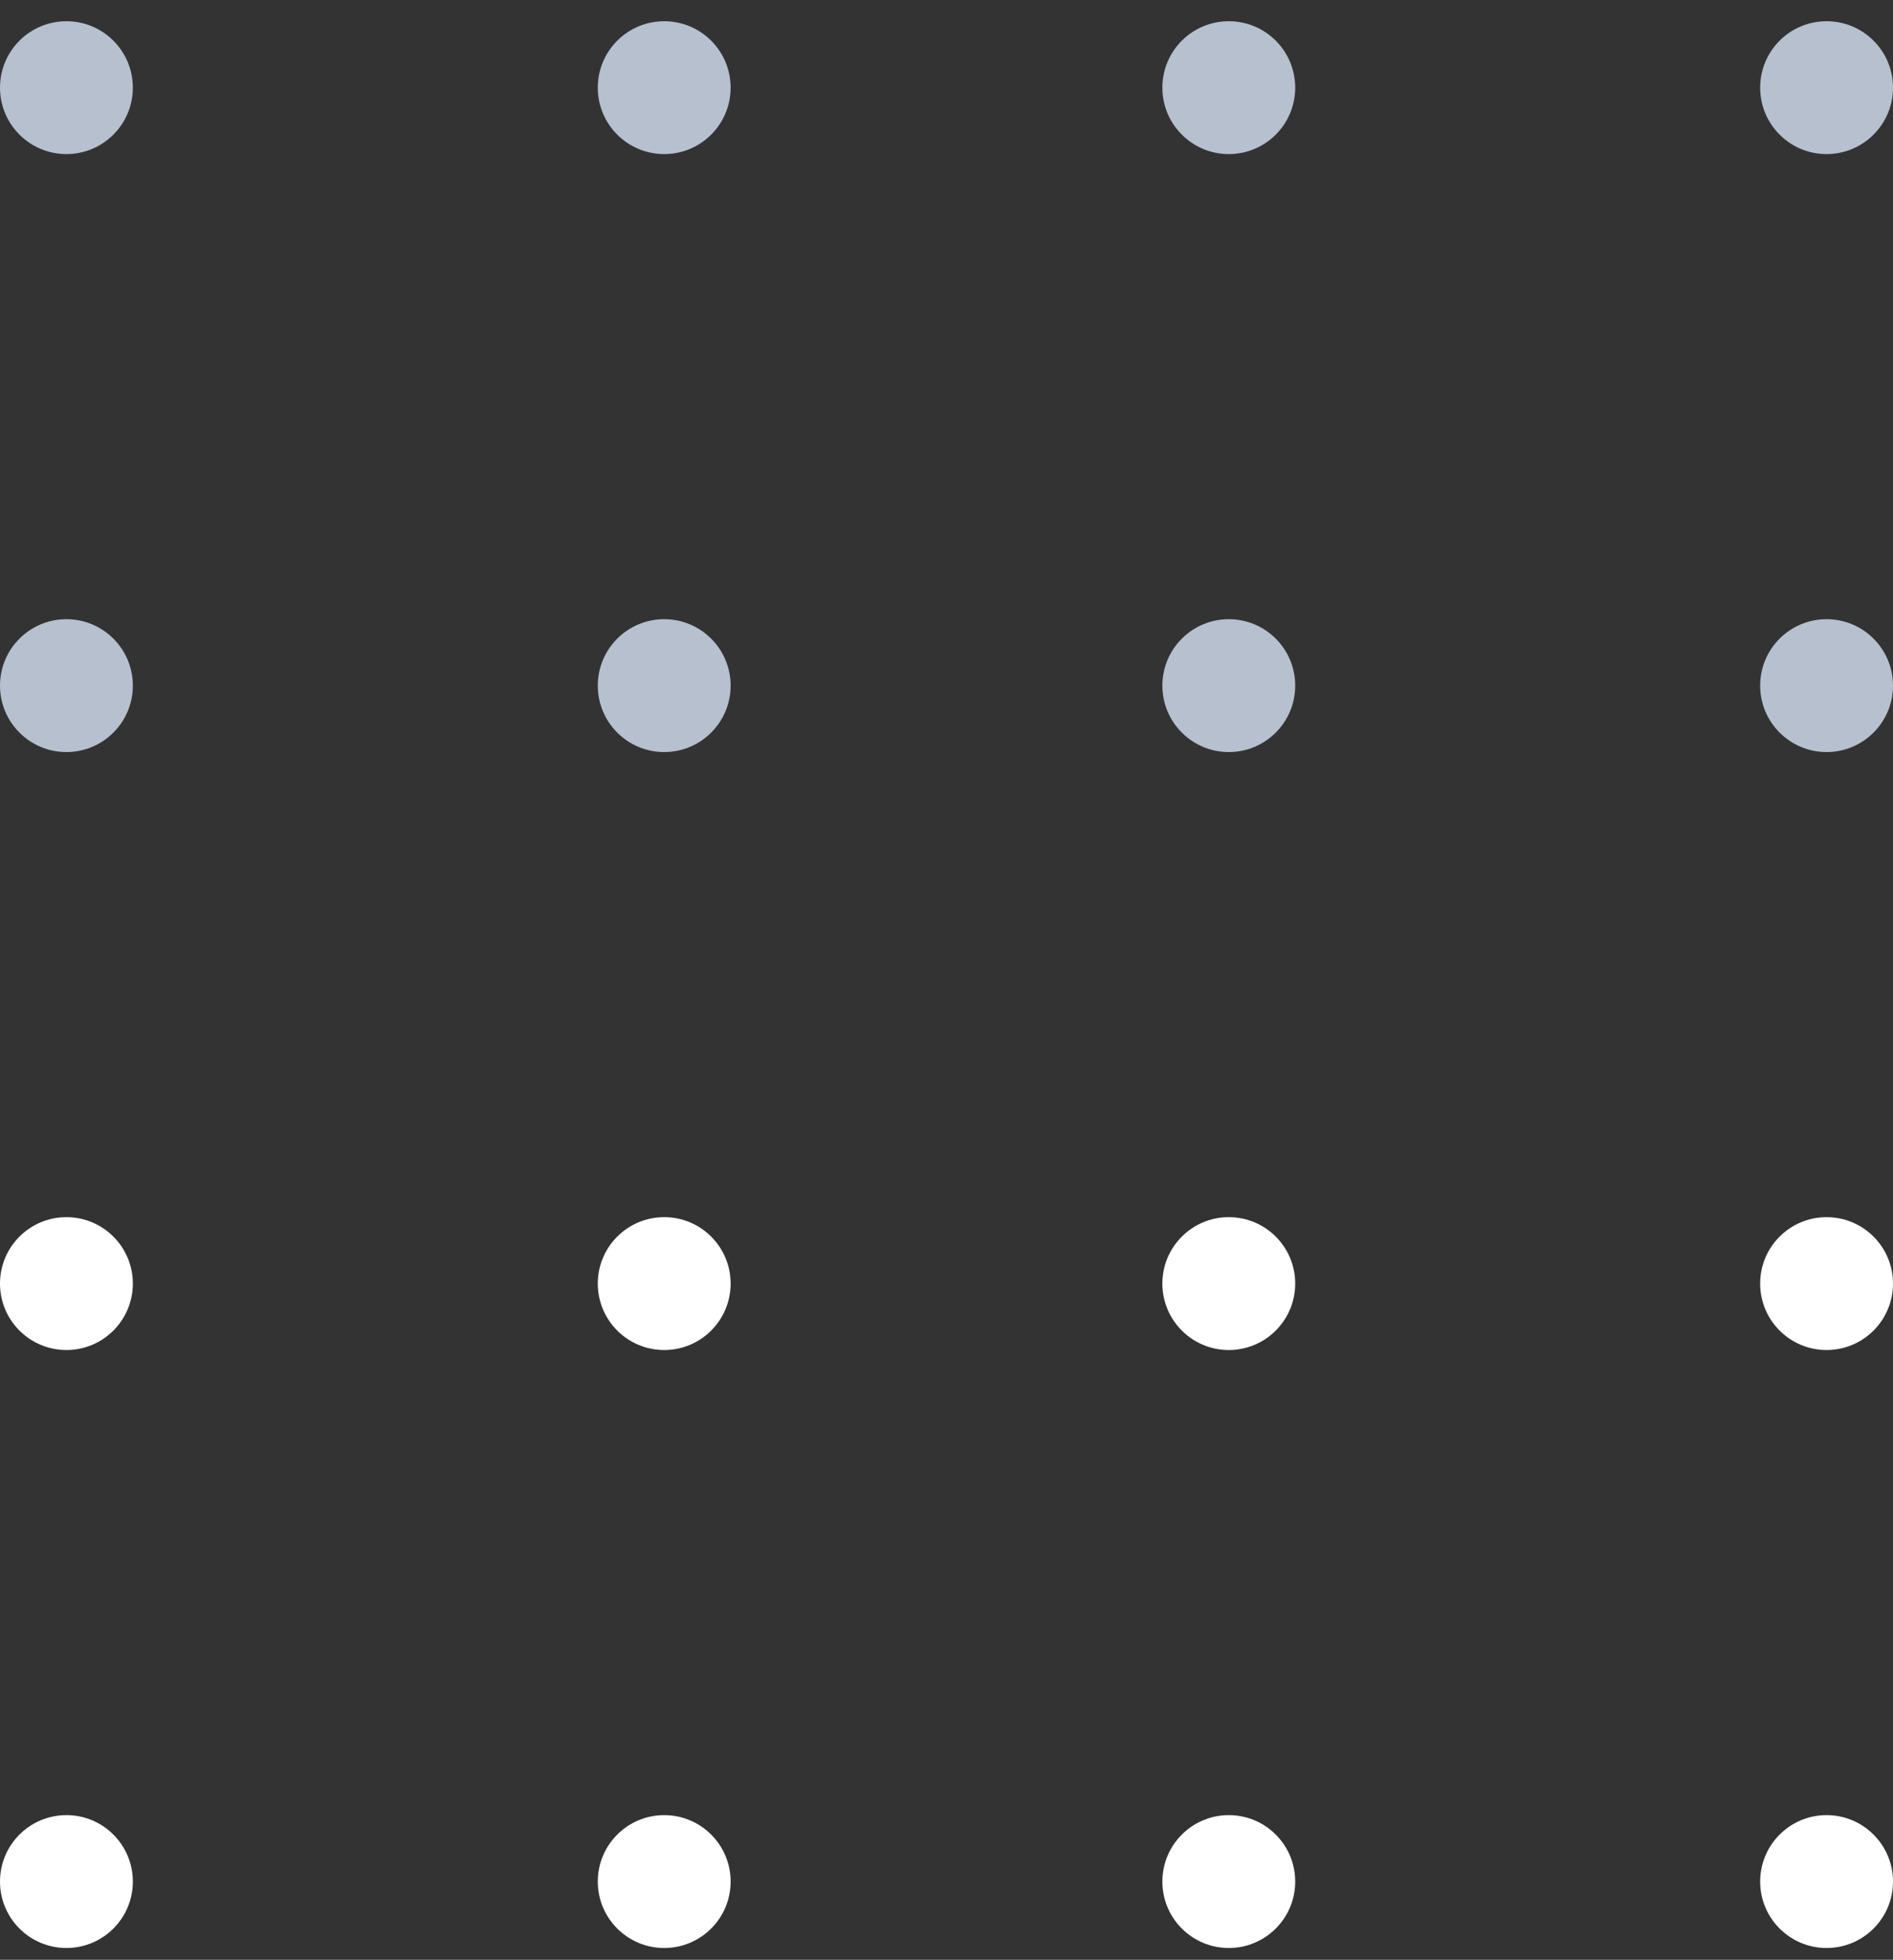 <svg width="57" height="59" viewBox="0 0 57 59" fill="none" xmlns="http://www.w3.org/2000/svg">
<rect x="0" y="0" width="57" height="59" fill="#333333" stroke="none"/>
<path d="M2 58.645C3.105 58.645 4 57.75 4 56.645C4 55.541 3.105 54.645 2 54.645C0.895 54.645 0 55.541 0 56.645C0 57.75 0.895 58.645 2 58.645Z" fill="white"/>
<path d="M20 58.645C21.105 58.645 22 57.75 22 56.645C22 55.541 21.105 54.645 20 54.645C18.895 54.645 18 55.541 18 56.645C18 57.75 18.895 58.645 20 58.645Z" fill="white"/>
<path d="M37 58.645C38.105 58.645 39 57.75 39 56.645C39 55.541 38.105 54.645 37 54.645C35.895 54.645 35 55.541 35 56.645C35 57.75 35.895 58.645 37 58.645Z" fill="white"/>
<path d="M55 58.645C56.105 58.645 57 57.75 57 56.645C57 55.541 56.105 54.645 55 54.645C53.895 54.645 53 55.541 53 56.645C53 57.75 53.895 58.645 55 58.645Z" fill="white"/>
<path d="M2 4.639C3.105 4.639 4 3.743 4 2.639C4 1.534 3.105 0.639 2 0.639C0.895 0.639 0 1.534 0 2.639C0 3.743 0.895 4.639 2 4.639Z" fill="#B6C0CE"/>
<path d="M20 4.639C21.105 4.639 22 3.743 22 2.639C22 1.534 21.105 0.639 20 0.639C18.895 0.639 18 1.534 18 2.639C18 3.743 18.895 4.639 20 4.639Z" fill="#B6C0CE"/>
<path d="M37 4.639C38.105 4.639 39 3.743 39 2.639C39 1.534 38.105 0.639 37 0.639C35.895 0.639 35 1.534 35 2.639C35 3.743 35.895 4.639 37 4.639Z" fill="#B6C0CE"/>
<path d="M55 4.639C56.105 4.639 57 3.743 57 2.639C57 1.534 56.105 0.639 55 0.639C53.895 0.639 53 1.534 53 2.639C53 3.743 53.895 4.639 55 4.639Z" fill="#B6C0CE"/>
<path d="M2 22.641C3.105 22.641 4 21.745 4 20.641C4 19.536 3.105 18.641 2 18.641C0.895 18.641 0 19.536 0 20.641C0 21.745 0.895 22.641 2 22.641Z" fill="#B6C0CE"/>
<path d="M20 22.641C21.105 22.641 22 21.745 22 20.641C22 19.536 21.105 18.641 20 18.641C18.895 18.641 18 19.536 18 20.641C18 21.745 18.895 22.641 20 22.641Z" fill="#B6C0CE"/>
<path d="M37 22.641C38.105 22.641 39 21.745 39 20.641C39 19.536 38.105 18.641 37 18.641C35.895 18.641 35 19.536 35 20.641C35 21.745 35.895 22.641 37 22.641Z" fill="#B6C0CE"/>
<path d="M55 22.641C56.105 22.641 57 21.745 57 20.641C57 19.536 56.105 18.641 55 18.641C53.895 18.641 53 19.536 53 20.641C53 21.745 53.895 22.641 55 22.641Z" fill="#B6C0CE"/>
<path d="M2 40.643C3.105 40.643 4 39.747 4 38.643C4 37.538 3.105 36.643 2 36.643C0.895 36.643 0 37.538 0 38.643C0 39.747 0.895 40.643 2 40.643Z" fill="white"/>
<path d="M20 40.643C21.105 40.643 22 39.747 22 38.643C22 37.538 21.105 36.643 20 36.643C18.895 36.643 18 37.538 18 38.643C18 39.747 18.895 40.643 20 40.643Z" fill="white"/>
<path d="M37 40.643C38.105 40.643 39 39.747 39 38.643C39 37.538 38.105 36.643 37 36.643C35.895 36.643 35 37.538 35 38.643C35 39.747 35.895 40.643 37 40.643Z" fill="white"/>
<path d="M55 40.643C56.105 40.643 57 39.747 57 38.643C57 37.538 56.105 36.643 55 36.643C53.895 36.643 53 37.538 53 38.643C53 39.747 53.895 40.643 55 40.643Z" fill="white"/>
</svg>
